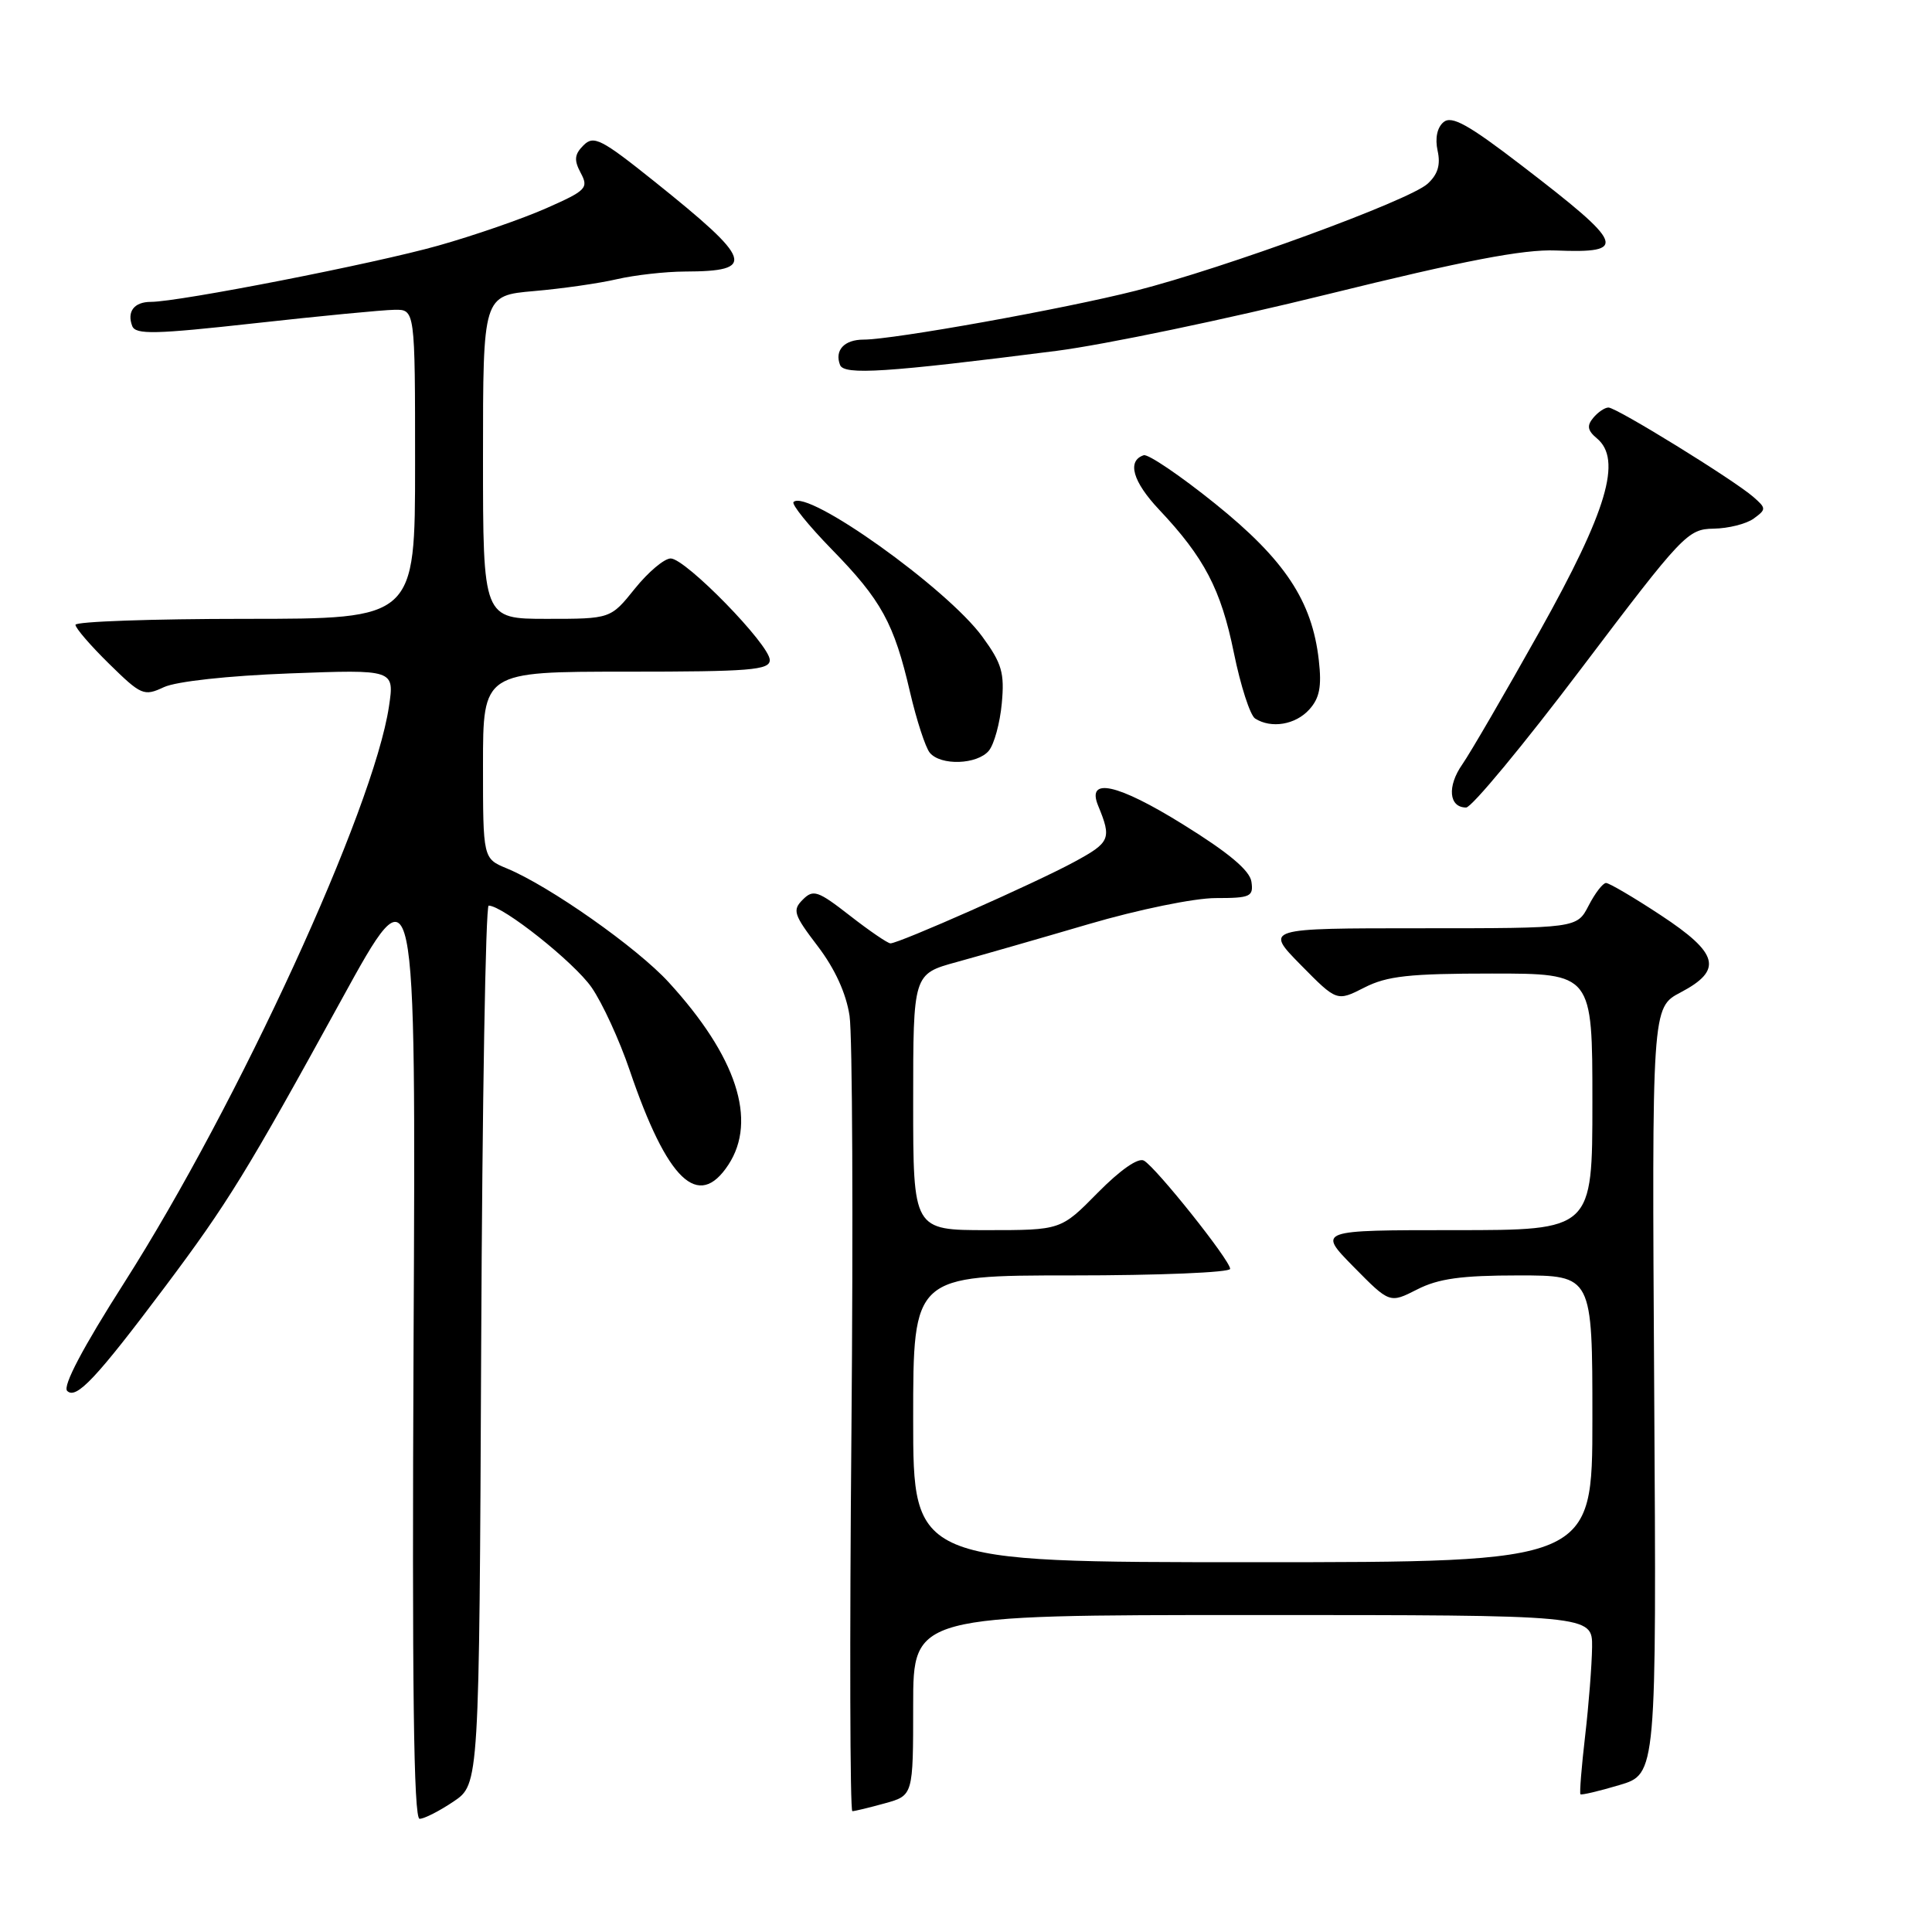 <?xml version="1.0" encoding="UTF-8" standalone="no"?>
<!DOCTYPE svg PUBLIC "-//W3C//DTD SVG 1.1//EN" "http://www.w3.org/Graphics/SVG/1.1/DTD/svg11.dtd" >
<svg xmlns="http://www.w3.org/2000/svg" xmlns:xlink="http://www.w3.org/1999/xlink" version="1.1" viewBox="0 0 256 256">
 <g >
 <path fill="currentColor"
d=" M 60.10 238.71 C 63.50 236.42 63.50 236.42 63.76 178.21 C 63.90 146.19 64.35 120.00 64.75 120.00 C 66.63 120.00 76.08 127.51 78.39 130.84 C 79.81 132.89 82.08 137.82 83.43 141.80 C 88.42 156.47 92.54 160.41 96.52 154.33 C 100.37 148.45 97.60 139.98 88.60 130.15 C 84.40 125.56 72.80 117.40 67.16 115.07 C 64.00 113.76 64.00 113.76 64.00 101.38 C 64.00 89.00 64.00 89.00 83.00 89.00 C 99.42 89.00 102.00 88.79 102.00 87.46 C 102.00 85.44 90.84 74.00 88.87 74.00 C 88.02 74.00 85.89 75.80 84.12 78.00 C 80.91 82.00 80.91 82.00 72.45 82.00 C 64.00 82.00 64.00 82.00 64.00 60.58 C 64.00 39.16 64.00 39.16 70.75 38.57 C 74.46 38.25 79.42 37.54 81.76 36.99 C 84.11 36.45 88.16 35.99 90.76 35.98 C 100.28 35.95 99.79 34.52 86.67 24.01 C 79.67 18.41 78.67 17.90 77.32 19.25 C 76.11 20.46 76.04 21.21 76.95 22.92 C 78.02 24.91 77.69 25.25 72.39 27.59 C 69.25 28.98 62.81 31.21 58.09 32.54 C 49.69 34.92 23.71 40.00 19.99 40.00 C 17.78 40.00 16.79 41.28 17.52 43.20 C 17.97 44.36 20.52 44.30 33.78 42.83 C 42.42 41.87 50.74 41.07 52.25 41.05 C 55.00 41.00 55.00 41.00 55.00 61.50 C 55.00 82.00 55.00 82.00 32.50 82.00 C 20.12 82.00 10.00 82.36 10.00 82.79 C 10.00 83.23 12.01 85.56 14.47 87.97 C 18.71 92.13 19.07 92.29 21.72 91.05 C 23.36 90.29 30.21 89.54 38.39 89.23 C 52.27 88.71 52.27 88.71 51.54 93.61 C 49.50 107.24 31.59 146.22 16.49 169.92 C 10.98 178.55 8.28 183.68 8.90 184.30 C 10.09 185.49 12.77 182.63 21.87 170.50 C 30.17 159.43 32.74 155.25 45.23 132.50 C 55.11 114.50 55.11 114.50 54.80 177.75 C 54.59 223.34 54.81 241.00 55.60 241.00 C 56.21 241.00 58.23 239.97 60.10 238.71 Z  M 117.25 238.95 C 121.00 237.91 121.00 237.91 121.00 225.95 C 121.00 214.00 121.00 214.00 166.00 214.00 C 211.00 214.00 211.00 214.00 210.96 218.25 C 210.93 220.59 210.52 225.88 210.04 230.00 C 209.56 234.12 209.28 237.61 209.42 237.75 C 209.55 237.88 211.87 237.34 214.58 236.53 C 219.50 235.07 219.50 235.07 219.19 184.29 C 218.88 133.50 218.88 133.50 222.69 131.50 C 228.33 128.53 227.76 126.33 220.03 121.25 C 216.48 118.91 213.22 117.00 212.81 117.00 C 212.39 117.00 211.35 118.35 210.50 120.00 C 208.95 123.00 208.95 123.00 188.26 123.00 C 167.58 123.00 167.58 123.00 172.36 127.86 C 177.14 132.71 177.14 132.71 180.78 130.86 C 183.79 129.32 186.74 129.00 197.71 129.00 C 211.00 129.00 211.00 129.00 211.00 146.00 C 211.00 163.00 211.00 163.00 192.79 163.00 C 174.58 163.00 174.58 163.00 179.36 167.86 C 184.14 172.71 184.14 172.71 187.78 170.86 C 190.59 169.42 193.65 169.00 201.21 169.00 C 211.00 169.00 211.00 169.00 211.00 188.00 C 211.00 207.00 211.00 207.00 166.00 207.00 C 121.00 207.00 121.00 207.00 121.00 188.00 C 121.00 169.00 121.00 169.00 142.00 169.00 C 153.55 169.00 163.00 168.61 163.00 168.13 C 163.00 167.00 153.21 154.72 151.58 153.79 C 150.82 153.36 148.45 155.01 145.46 158.04 C 140.58 163.00 140.58 163.00 130.79 163.00 C 121.00 163.00 121.00 163.00 121.00 146.03 C 121.00 129.06 121.00 129.06 126.75 127.48 C 129.91 126.61 137.79 124.35 144.26 122.45 C 150.83 120.52 158.26 119.00 161.08 119.00 C 165.70 119.00 166.11 118.81 165.82 116.83 C 165.60 115.33 162.78 112.97 156.74 109.23 C 148.06 103.84 143.93 102.93 145.51 106.76 C 147.32 111.15 147.12 111.62 142.32 114.22 C 137.26 116.97 119.13 125.00 117.99 125.00 C 117.63 125.00 115.21 123.35 112.62 121.33 C 108.37 118.02 107.76 117.81 106.37 119.21 C 104.97 120.60 105.17 121.20 108.35 125.37 C 110.63 128.36 112.12 131.62 112.57 134.60 C 112.95 137.13 113.06 161.89 112.82 189.60 C 112.57 217.32 112.63 240.00 112.94 239.99 C 113.25 239.99 115.19 239.52 117.25 238.95 Z  M 209.55 88.55 C 222.99 70.78 223.63 70.11 227.06 70.05 C 229.02 70.02 231.41 69.42 232.38 68.71 C 234.05 67.49 234.05 67.35 232.32 65.84 C 229.76 63.60 214.21 54.00 213.13 54.00 C 212.64 54.00 211.73 54.62 211.11 55.37 C 210.24 56.41 210.36 57.05 211.59 58.08 C 214.97 60.88 212.95 67.68 204.01 83.66 C 199.44 91.82 194.83 99.75 193.76 101.29 C 191.73 104.19 191.98 107.00 194.27 107.00 C 195.00 107.00 201.88 98.70 209.55 88.55 Z  M 131.03 99.47 C 131.73 98.62 132.50 95.81 132.74 93.22 C 133.12 89.17 132.76 87.91 130.17 84.37 C 125.50 77.96 106.94 64.72 105.15 66.52 C 104.85 66.81 107.13 69.63 110.20 72.78 C 116.79 79.52 118.47 82.59 120.58 91.70 C 121.45 95.43 122.63 99.05 123.20 99.74 C 124.65 101.49 129.49 101.32 131.03 99.47 Z  M 173.48 94.02 C 174.85 92.51 175.15 90.98 174.75 87.49 C 173.87 79.64 170.25 74.17 161.00 66.73 C 156.38 63.01 152.12 60.13 151.55 60.32 C 149.31 61.06 150.08 63.80 153.57 67.51 C 159.58 73.88 161.78 78.09 163.49 86.48 C 164.38 90.86 165.65 94.79 166.31 95.21 C 168.45 96.57 171.65 96.04 173.48 94.02 Z  M 140.00 46.49 C 146.32 45.68 162.49 42.31 175.92 38.99 C 194.00 34.53 201.85 33.02 206.13 33.19 C 215.79 33.57 215.35 32.46 201.63 21.93 C 194.56 16.50 192.36 15.28 191.28 16.18 C 190.43 16.89 190.13 18.32 190.49 19.97 C 190.91 21.85 190.51 23.13 189.15 24.36 C 186.70 26.58 162.28 35.52 150.50 38.52 C 141.01 40.93 118.36 45.00 114.43 45.00 C 111.87 45.00 110.56 46.41 111.31 48.36 C 111.84 49.73 117.39 49.37 140.00 46.49 Z "/>
</g>
</svg>
